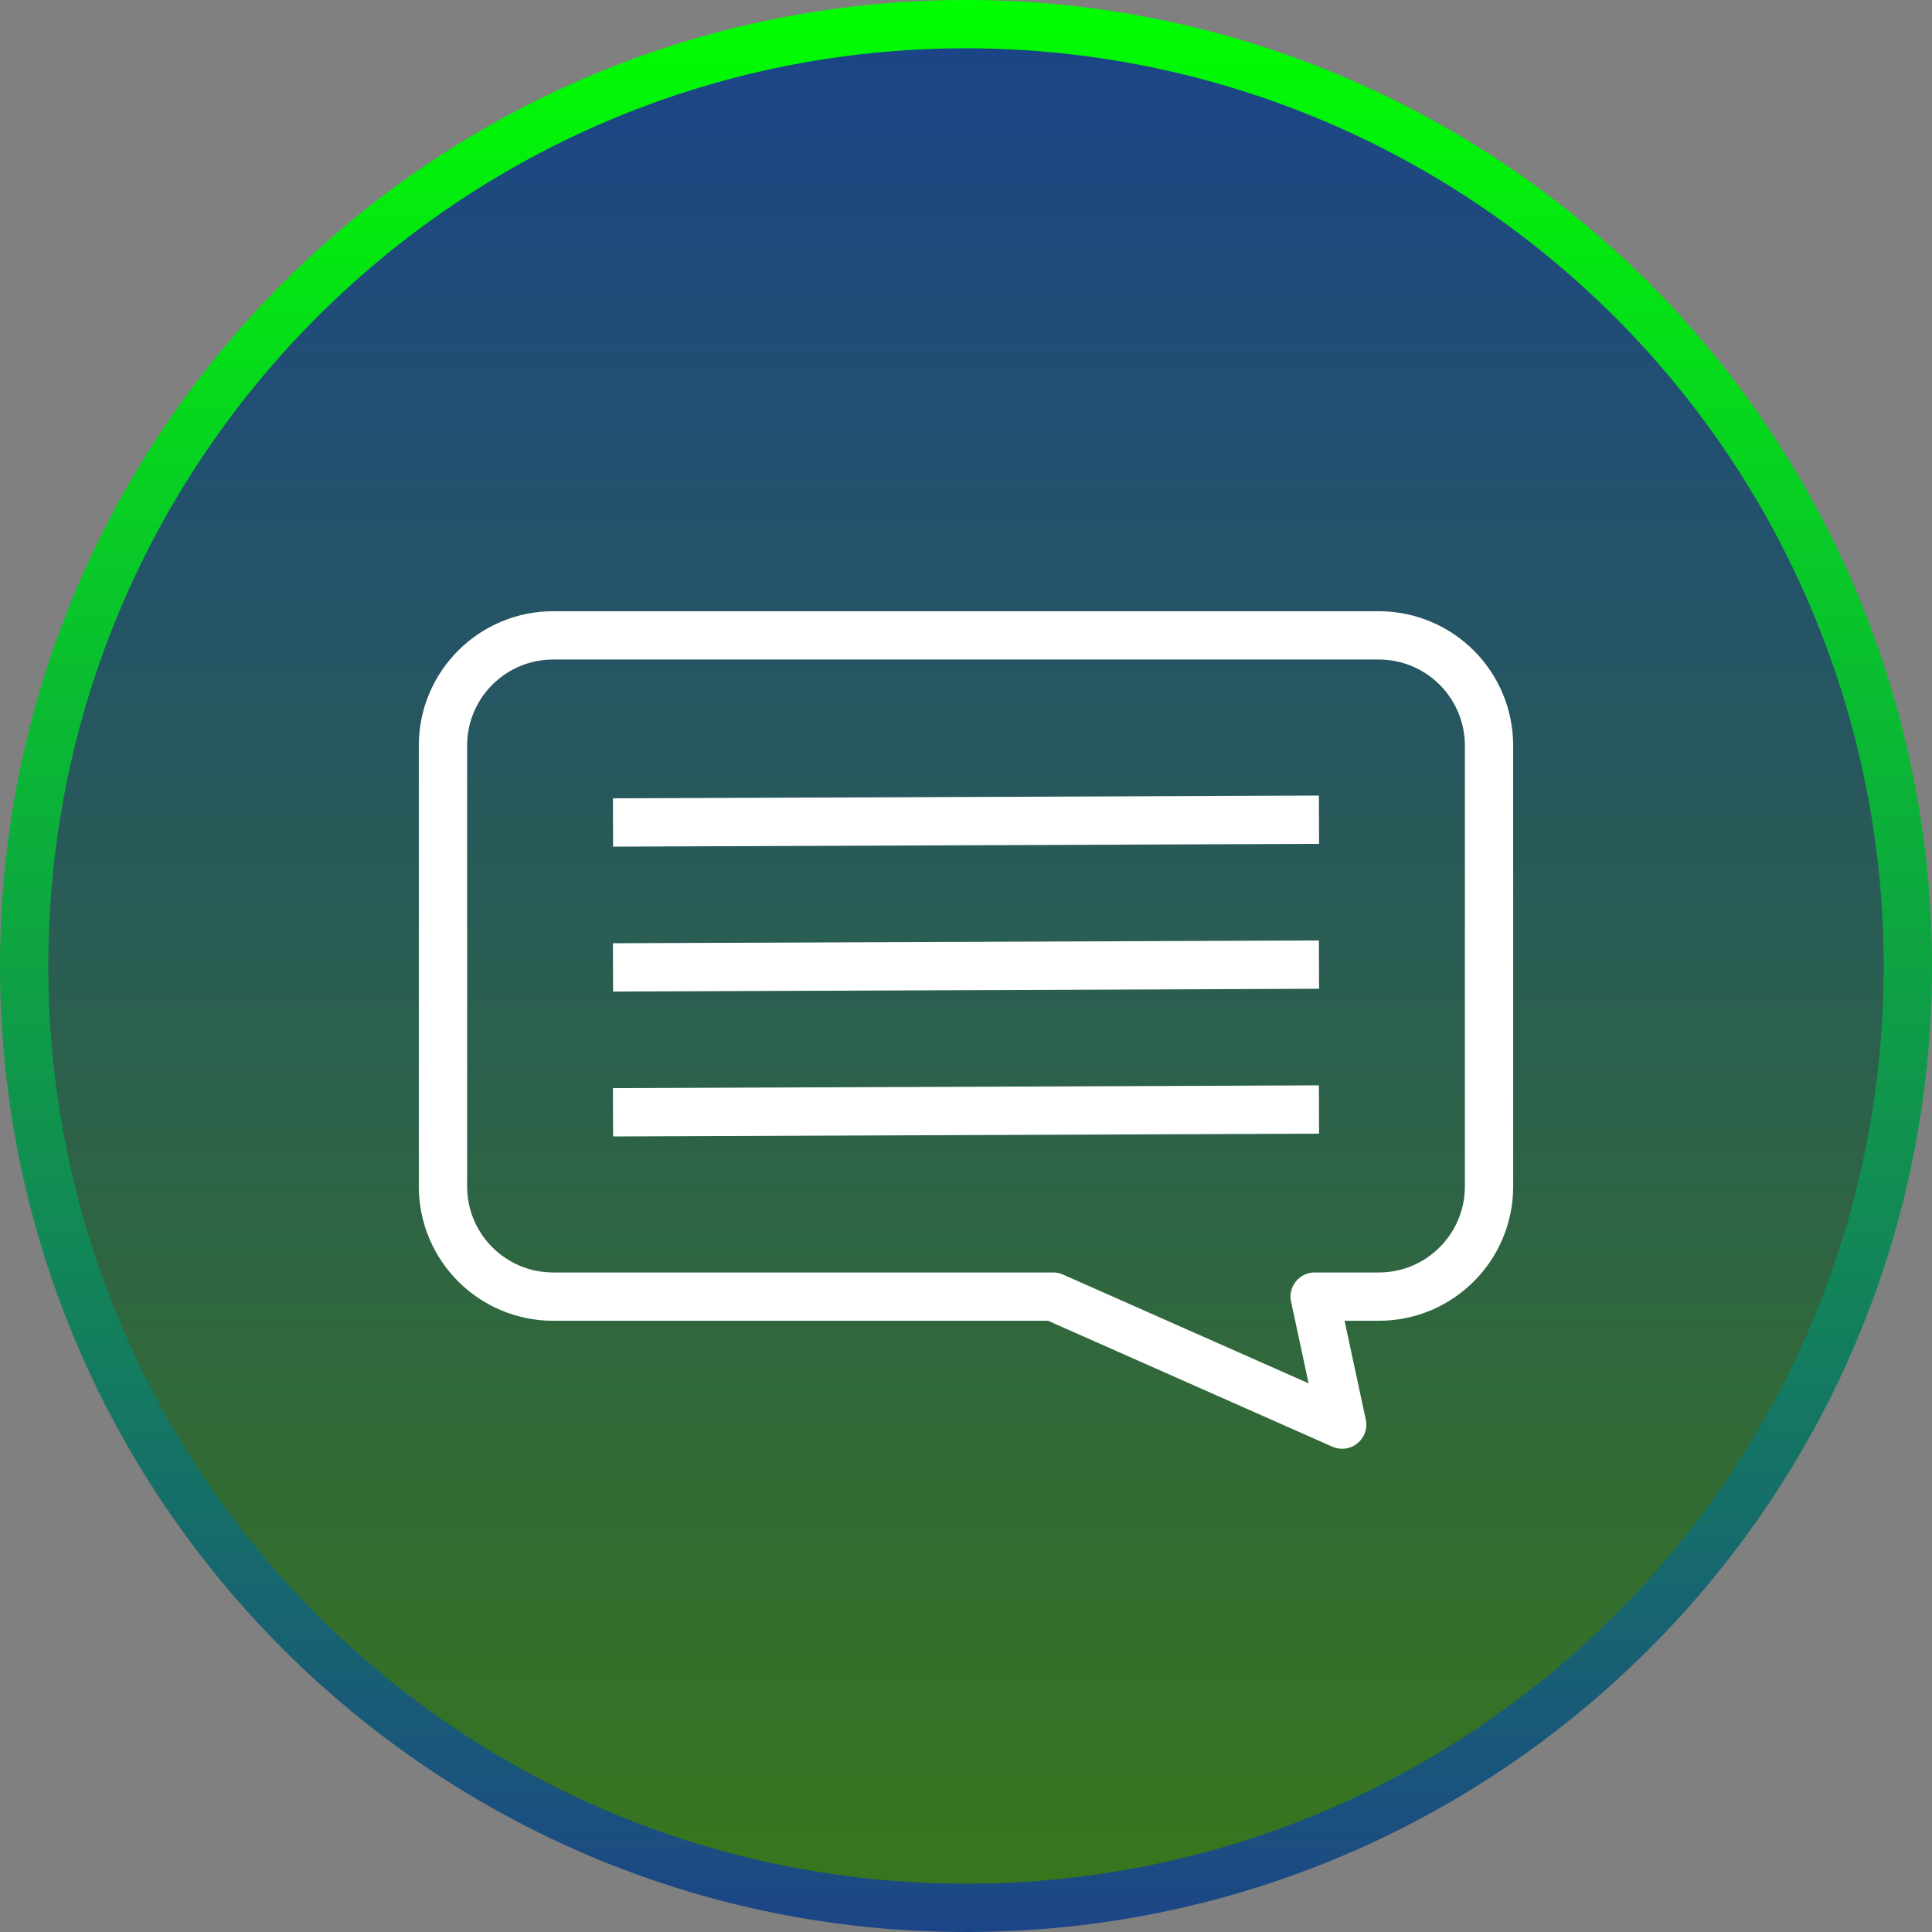 <svg version="1.1" viewBox="0.0 0.0 960.0 960.0" fill="none" stroke="none" stroke-linecap="square" stroke-miterlimit="10" xmlns:xlink="http://www.w3.org/1999/xlink" xmlns="http://www.w3.org/2000/svg"><rect x="0.0" y="0.0" width="960.0" height="960.0" fill="#808080" stroke="none"/><clipPath id="p.0"><path d="m0 0l960.0 0l0 960.0l-960.0 0l0 -960.0z" clip-rule="nonzero"/></clipPath><g clip-path="url(#p.0)"><path fill="#000000" fill-opacity="0.0" d="m0 0l960.0 0l0 960.0l-960.0 0z" fill-rule="evenodd"/><defs><linearGradient id="p.1" gradientUnits="userSpaceOnUse" gradientTransform="matrix(30.984 0.0 0.0 30.984 0.0 0.0)" spreadMethod="pad" x1="30.984" y1="30.984" x2="30.984" y2="3.750535879125569E-9"><stop offset="0.0" stop-color="#1c4587"/><stop offset="1.0" stop-color="#00ff00"/></linearGradient></defs><path fill="url(#p.1)" d="m0 480.0l0 0c0 -265.097 214.903 -480.0 480.0 -480.0l0 0c127.304 0 249.394 50.571 339.411 140.589c90.017 90.017 140.589 212.107 140.589 339.411l0 0c0 265.097 -214.903 480.0 -480.0 480.0l0 0c-265.097 0 -480.0 -214.903 -480.0 -480.0z" fill-rule="evenodd"/><defs><linearGradient id="p.2" gradientUnits="userSpaceOnUse" gradientTransform="matrix(30.199 0.0 0.0 30.199 0.0 0.0)" spreadMethod="pad" x1="0.795" y1="0.795" x2="0.795" y2="30.994"><stop offset="0.0" stop-color="#1c4587"/><stop offset="1.0" stop-color="#38761d"/></linearGradient></defs><path fill="url(#p.2)" d="m24.0 480.0l0 0c0 -251.842 204.158 -456.0 456.0 -456.0l0 0c120.939 0 236.924 48.043 322.441 133.559c85.517 85.517 133.559 201.502 133.559 322.441l0 0c0 251.842 -204.158 456.0 -456.0 456.0l0 0c-251.842 0 -456.0 -204.158 -456.0 -456.0z" fill-rule="evenodd"/><path fill="#000000" fill-opacity="0.0" d="m220.11 370.478l0 0c0 -30.244 24.517 -54.761 54.761 -54.761l248.444 0l0 0l129.945 0l31.869 0c14.524 0 28.452 5.769 38.722 16.039c10.27 10.27 16.039 24.198 16.039 38.722l0 136.903l0 0l0 82.142l0 0c0 30.244 -24.517 54.761 -54.761 54.761l-31.869 0l13.648 63.597l-143.593 -63.597l-248.444 0c-30.244 0 -54.761 -24.517 -54.761 -54.761l0 0l0 -82.142l0 0z" fill-rule="evenodd"/><path stroke="#ffffff" stroke-width="24.0" stroke-linejoin="round" stroke-linecap="butt" d="m220.11 370.478l0 0c0 -30.244 24.517 -54.761 54.761 -54.761l248.444 0l0 0l129.945 0l31.869 0c14.524 0 28.452 5.769 38.722 16.039c10.27 10.27 16.039 24.198 16.039 38.722l0 136.903l0 0l0 82.142l0 0c0 30.244 -24.517 54.761 -54.761 54.761l-31.869 0l13.648 63.597l-143.593 -63.597l-248.444 0c-30.244 0 -54.761 -24.517 -54.761 -54.761l0 0l0 -82.142l0 0z" fill-rule="evenodd"/><path fill="#000000" fill-opacity="0.0" d="m316.598 408.646l326.803 -1.291" fill-rule="evenodd"/><path stroke="#ffffff" stroke-width="24.0" stroke-linejoin="round" stroke-linecap="butt" d="m316.598 408.646l326.803 -1.291" fill-rule="evenodd"/><path fill="#000000" fill-opacity="0.0" d="m316.598 480.646l326.803 -1.291" fill-rule="evenodd"/><path stroke="#ffffff" stroke-width="24.0" stroke-linejoin="round" stroke-linecap="butt" d="m316.598 480.646l326.803 -1.291" fill-rule="evenodd"/><path fill="#000000" fill-opacity="0.0" d="m316.598 552.646l326.803 -1.291" fill-rule="evenodd"/><path stroke="#ffffff" stroke-width="24.0" stroke-linejoin="round" stroke-linecap="butt" d="m316.598 552.646l326.803 -1.291" fill-rule="evenodd"/></g></svg>